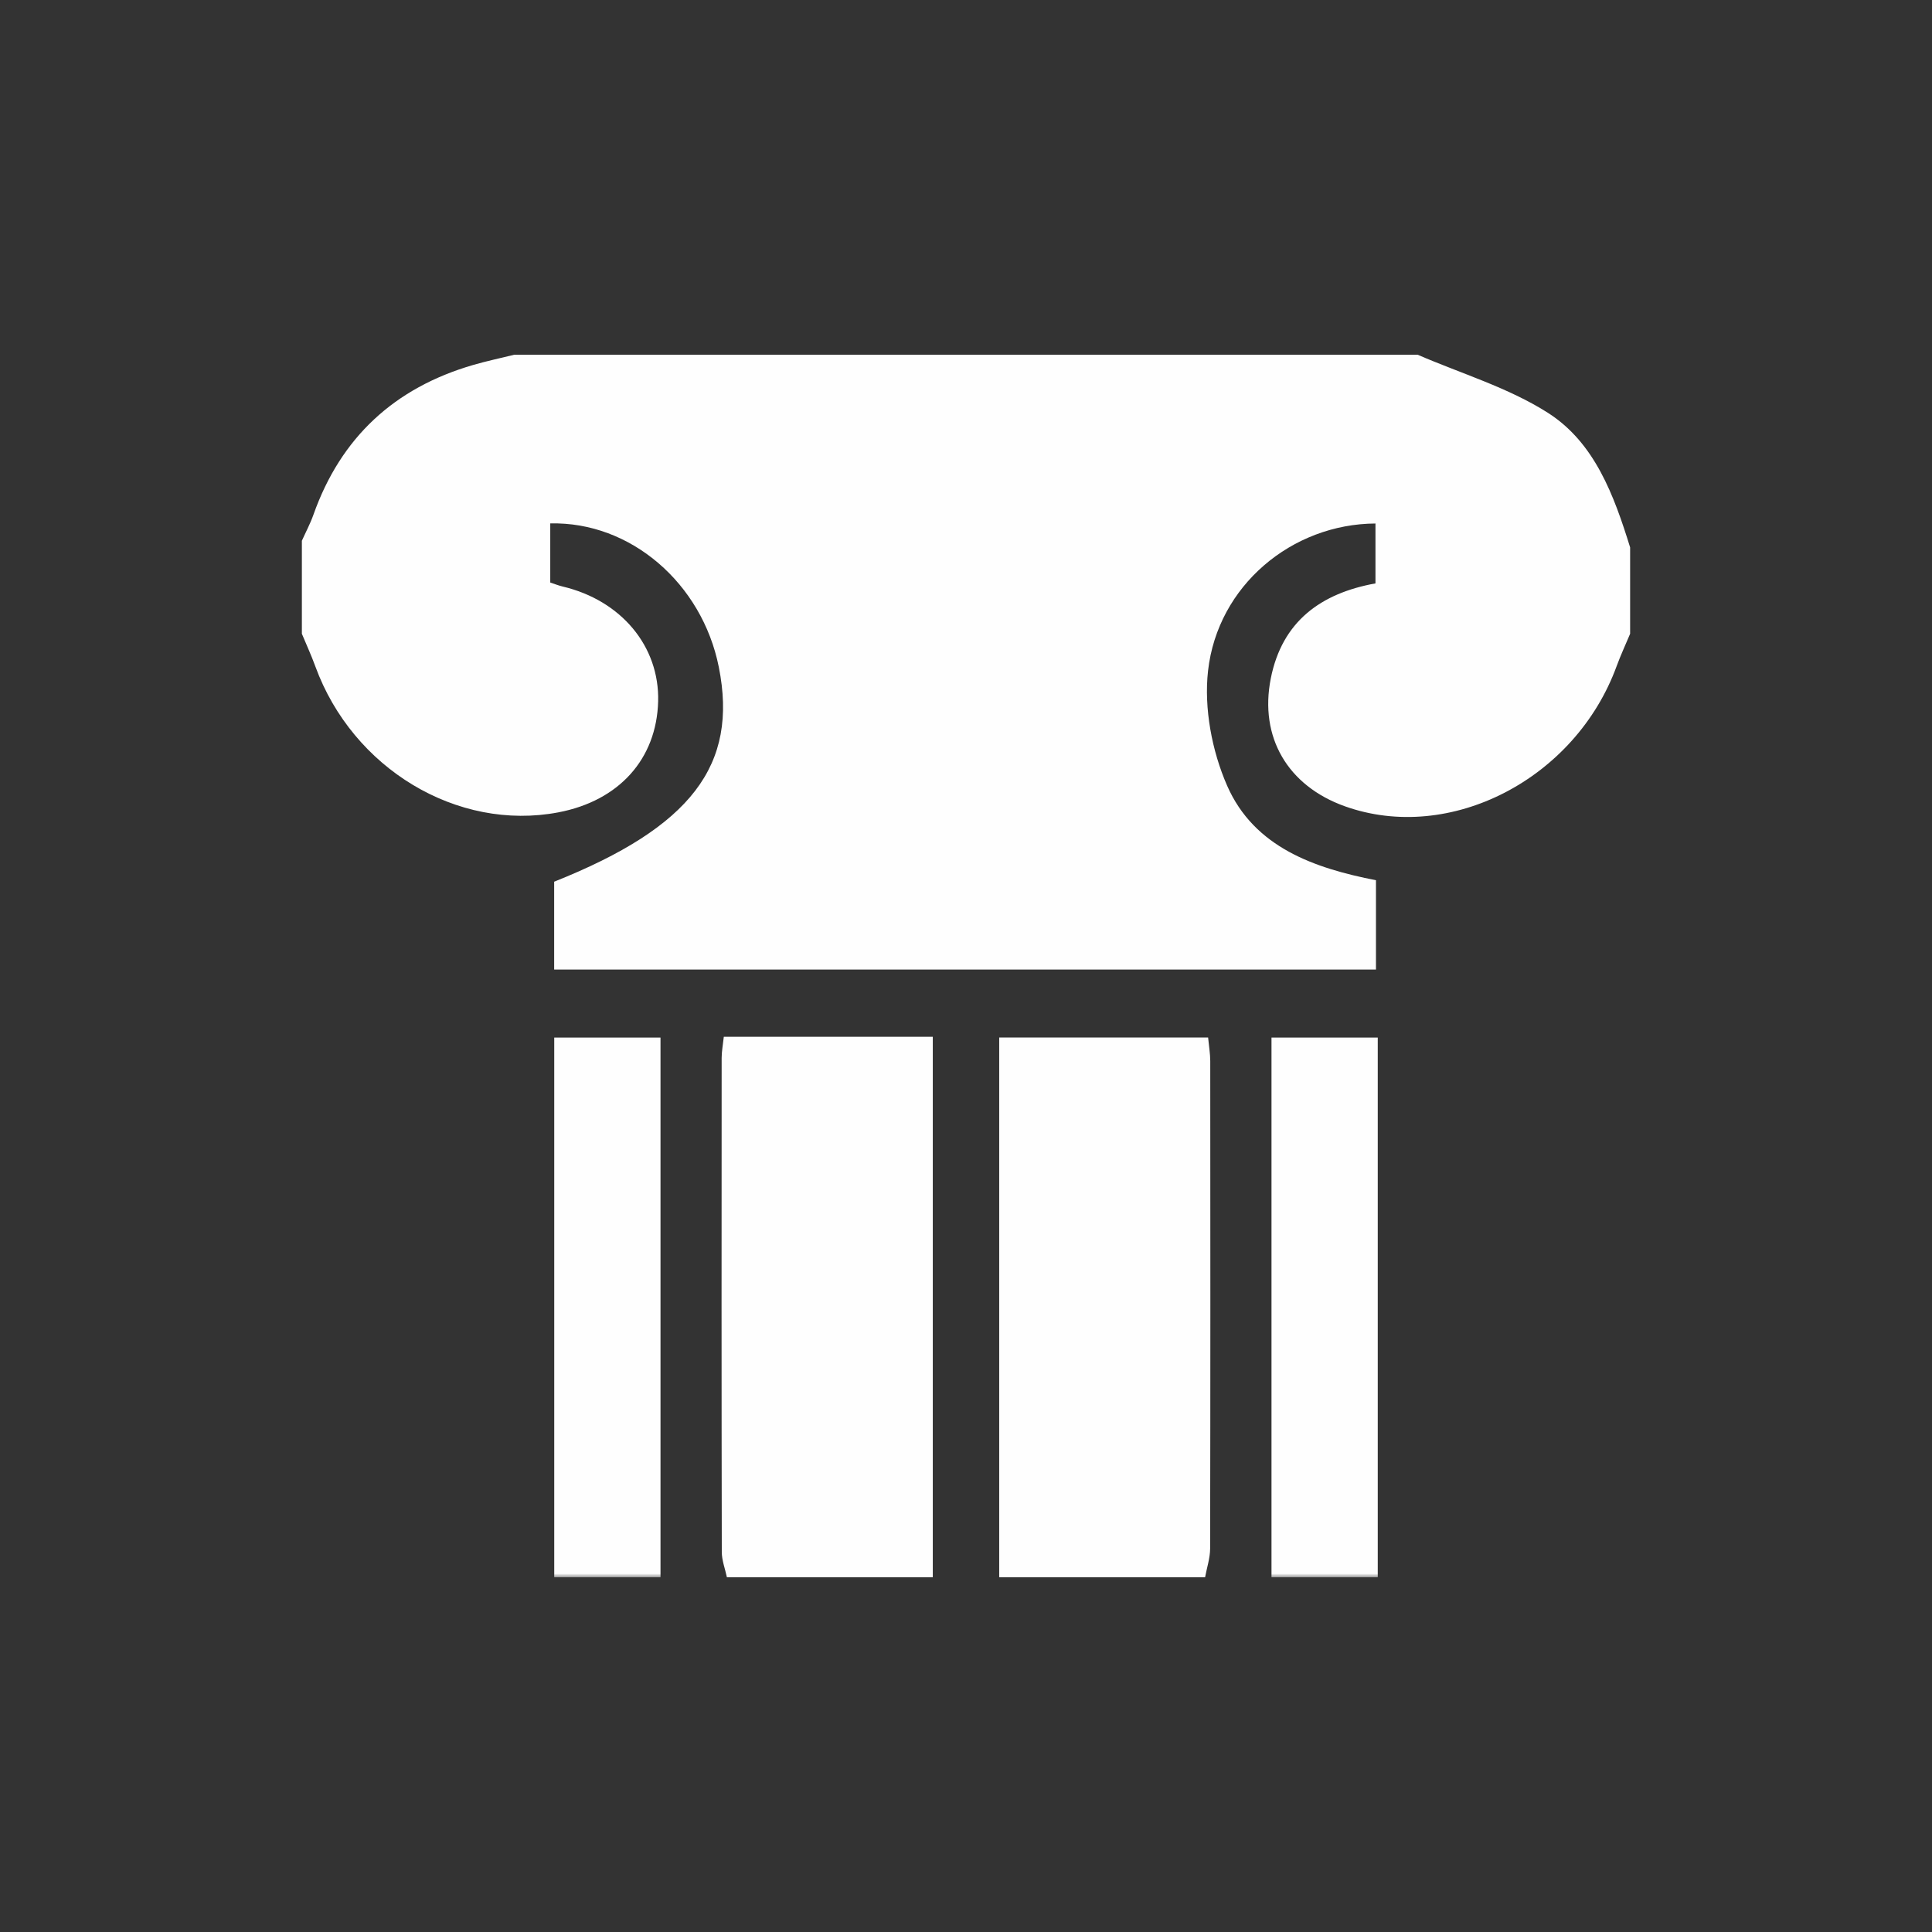 <?xml version="1.0" encoding="UTF-8" standalone="no"?>
<svg width="256px" height="256px" viewBox="0 0 256 256" version="1.1" xmlns="http://www.w3.org/2000/svg" xmlns:xlink="http://www.w3.org/1999/xlink">
    <rect x="0" y="0" width="256" height="256" fill="#333333" stroke="none"/>
    <!-- Generator: Sketch 3.7 (28169) - http://www.bohemiancoding.com/sketch -->
    <title>256</title>
    <desc>Created with Sketch.</desc>
    <defs>
        <polygon id="path-1" points="0 162 176 162 176 0 0 0"></polygon>
    </defs>
    <g id="Page-1" stroke="none" stroke-width="1" fill="none" fill-rule="evenodd">
        <g id="256">
            <g id="Page-1" transform="translate(40, 47)">
                <path d="M176,25.533 L176,36.978 C175.4,38.409 174.743,39.818 174.211,41.272 C168.735,56.245 152.118,64.817 138.193,59.834 C130.622,57.125 126.846,50.68 128.384,42.904 C129.884,35.32 135.044,31.608 142.256,30.303 L142.256,22.367 C131.186,22.427 121.346,30.59 120.073,41.882 C119.515,46.838 120.585,52.506 122.602,57.109 C126.206,65.329 134.25,68.05 142.322,69.637 L142.322,81.468 L33.43,81.468 L33.43,69.83 C51.586,62.597 57.847,54.391 55.245,41.383 C53.025,30.294 43.555,22.095 32.912,22.355 L32.912,30.186 C33.473,30.37 34.004,30.586 34.557,30.718 C42.326,32.558 47.4,38.656 47.207,45.939 C47.003,53.576 42.025,59.112 33.983,60.642 C20.593,63.191 6.723,54.848 1.781,41.291 C1.25,39.831 0.597,38.415 0,36.978 L0,24.652 C0.514,23.507 1.111,22.391 1.529,21.211 C5.163,10.943 12.276,4.395 22.678,1.366 C24.484,0.839 26.331,0.453 28.16,0 L147.84,0 C153.627,2.507 159.837,4.347 165.091,7.691 C171.324,11.662 173.861,18.652 176,25.533 L176,25.533 Z" id="Fill-1" fill="#FEFEFE"></path>
                <path d="M56.32,162 C56.083,160.88 55.642,159.759 55.641,158.638 C55.6,136.813 55.608,114.988 55.623,93.162 C55.624,92.323 55.79,91.484 55.907,90.382 L83.6,90.382 L83.6,162 L56.32,162 Z" id="Fill-3" fill="#FEFEFE"></path>
                <path d="M92.4,162 L92.4,90.474 L120.08,90.474 C120.19,91.634 120.364,92.617 120.365,93.601 C120.381,115.132 120.39,136.662 120.349,158.191 C120.345,159.462 119.912,160.731 119.68,162 L92.4,162 Z" id="Fill-5" fill="#FEFEFE"></path>
                <mask id="mask-2" fill="white">
                    <use xlink:href="#path-1"></use>
                </mask>
                <g id="Clip-8"></g>
                <polygon id="Fill-7" fill="#FEFEFE" mask="url(#mask-2)" points="33.44 162 47.52 162 47.52 90.483 33.44 90.483"></polygon>
                <polygon id="Fill-9" fill="#FEFEFE" mask="url(#mask-2)" points="128.48 162 142.56 162 142.56 90.483 128.48 90.483"></polygon>
            </g>
        </g>
    </g>
</svg>